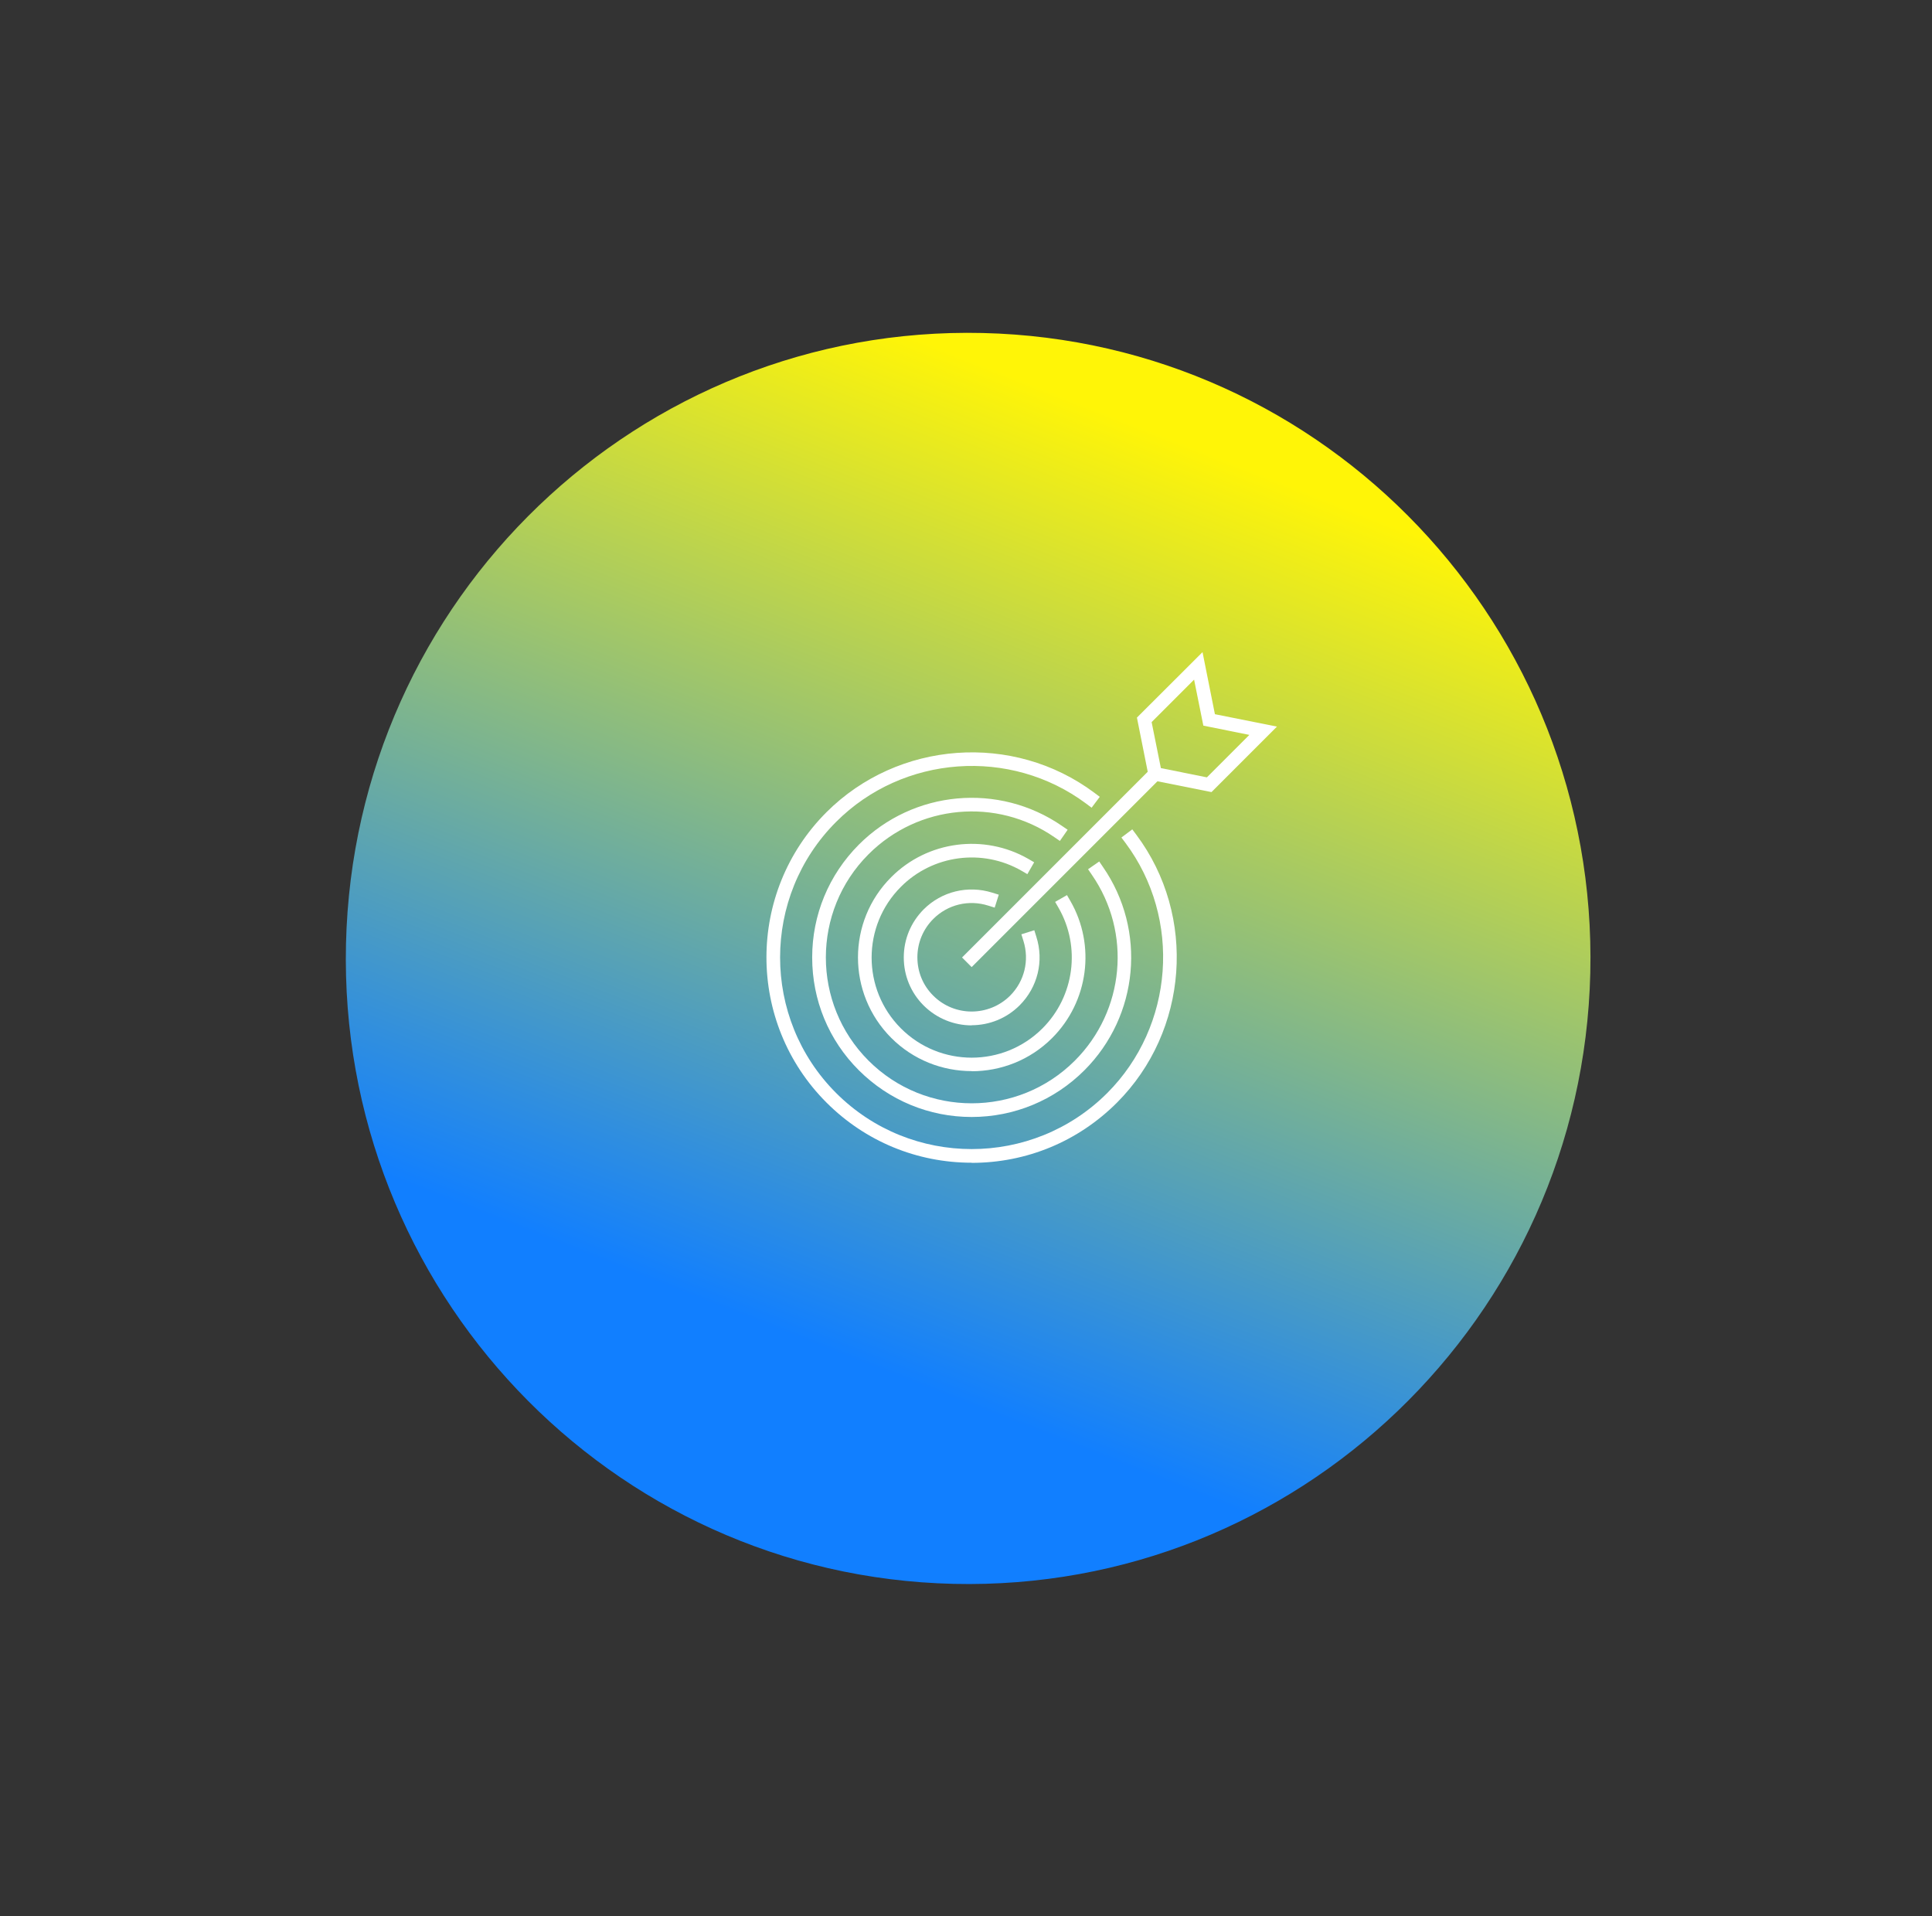 <svg width="240" height="238" viewBox="0 0 240 238" fill="none" xmlns="http://www.w3.org/2000/svg">
<rect x="0" y="0" width="240" height="238" fill="#333333" stroke="none"/>
<g id="screen name">
<path id="Vector" d="M118.448 196.729C161.131 197.729 196.547 163.758 197.552 120.855C198.556 77.952 164.768 42.361 122.085 41.362C79.401 40.363 43.986 74.333 42.981 117.237C41.977 160.14 75.765 195.73 118.448 196.729Z" fill="url(#paint0_linear_127_714)"/>
<g id="Purpose">
<path id="Vector_54" d="M150.481 98.381L142.771 96.842L141.233 89.132L149.382 81L150.921 88.71L158.631 90.248L150.481 98.398L150.481 98.381ZM144.209 95.405L149.923 96.555L155.198 91.28L149.484 90.13L148.334 84.415L143.059 89.69L144.209 95.405V95.405Z" fill="white"/>
<path id="Vector_55" d="M143.502 94.931L119.508 118.926L120.703 120.121L144.698 96.127L143.502 94.931Z" fill="white"/>
<path id="Vector_56" d="M120.707 144.42C113.893 144.42 107.486 141.766 102.667 136.947C92.725 127.005 92.725 110.825 102.667 100.883C111.577 91.99 125.864 90.942 135.941 98.466L136.617 98.973L135.603 100.325L134.926 99.818C125.526 92.801 112.169 93.765 103.867 102.084C94.585 111.366 94.585 126.481 103.867 135.763C113.15 145.046 128.265 145.046 137.547 135.763C145.849 127.445 146.829 114.105 139.813 104.704L139.305 104.028L140.658 103.014L141.165 103.69C148.689 113.767 147.641 128.07 138.747 136.964C133.929 141.782 127.521 144.437 120.707 144.437L120.707 144.42Z" fill="white"/>
<path id="Vector_57" d="M120.707 138.739C115.415 138.739 110.444 136.676 106.691 132.94C102.937 129.203 100.892 124.216 100.892 118.924C100.892 113.631 102.954 108.661 106.691 104.907C113.454 98.144 124.072 97.164 131.934 102.591L132.627 103.064L131.663 104.451L130.97 103.977C123.784 99.023 114.079 99.919 107.891 106.108C100.824 113.175 100.824 124.672 107.891 131.739C114.959 138.807 126.456 138.807 133.523 131.739C139.711 125.551 140.607 115.846 135.636 108.661L135.163 107.967L136.55 107.004L137.023 107.697C142.45 115.559 141.47 126.177 134.707 132.94C130.97 136.676 125.982 138.739 120.69 138.739L120.707 138.739Z" fill="white"/>
<path id="Vector_58" d="M120.707 133.041C117.089 133.041 113.471 131.672 110.715 128.916C105.203 123.404 105.203 114.443 110.715 108.948C115.212 104.434 122.229 103.521 127.741 106.682L128.468 107.105L127.622 108.576L126.895 108.153C122.043 105.364 115.872 106.175 111.915 110.149C107.063 115.001 107.063 122.88 111.915 127.732C116.768 132.585 124.647 132.585 129.499 127.732C133.472 123.759 134.284 117.605 131.494 112.752L131.072 112.025L132.543 111.18L132.965 111.907C136.144 117.419 135.214 124.418 130.7 128.933C127.944 131.689 124.325 133.058 120.707 133.058L120.707 133.041Z" fill="white"/>
<path id="Vector_59" d="M120.707 127.36C118.543 127.36 116.396 126.532 114.739 124.892C113.149 123.303 112.27 121.189 112.27 118.924C112.27 116.658 113.149 114.561 114.739 112.955C116.971 110.723 120.234 109.929 123.26 110.876L124.072 111.129L123.564 112.735L122.753 112.482C120.335 111.721 117.731 112.347 115.939 114.139C114.671 115.407 113.961 117.098 113.961 118.907C113.961 120.716 114.654 122.406 115.939 123.675C118.56 126.295 122.837 126.295 125.475 123.675C127.267 121.882 127.893 119.279 127.132 116.861L126.878 116.049L128.485 115.542L128.738 116.354C129.702 119.363 128.907 122.626 126.659 124.875C125.019 126.515 122.854 127.343 120.69 127.343L120.707 127.36Z" fill="white"/>
</g>
</g>
<defs>
<linearGradient id="paint0_linear_127_714" x1="111.723" y1="41.12" x2="61.654" y2="168.757" gradientUnits="userSpaceOnUse">
<stop stop-color="#FFF507"/>
<stop offset="0.883" stop-color="#117FFF"/>
</linearGradient>
</defs>
</svg>
